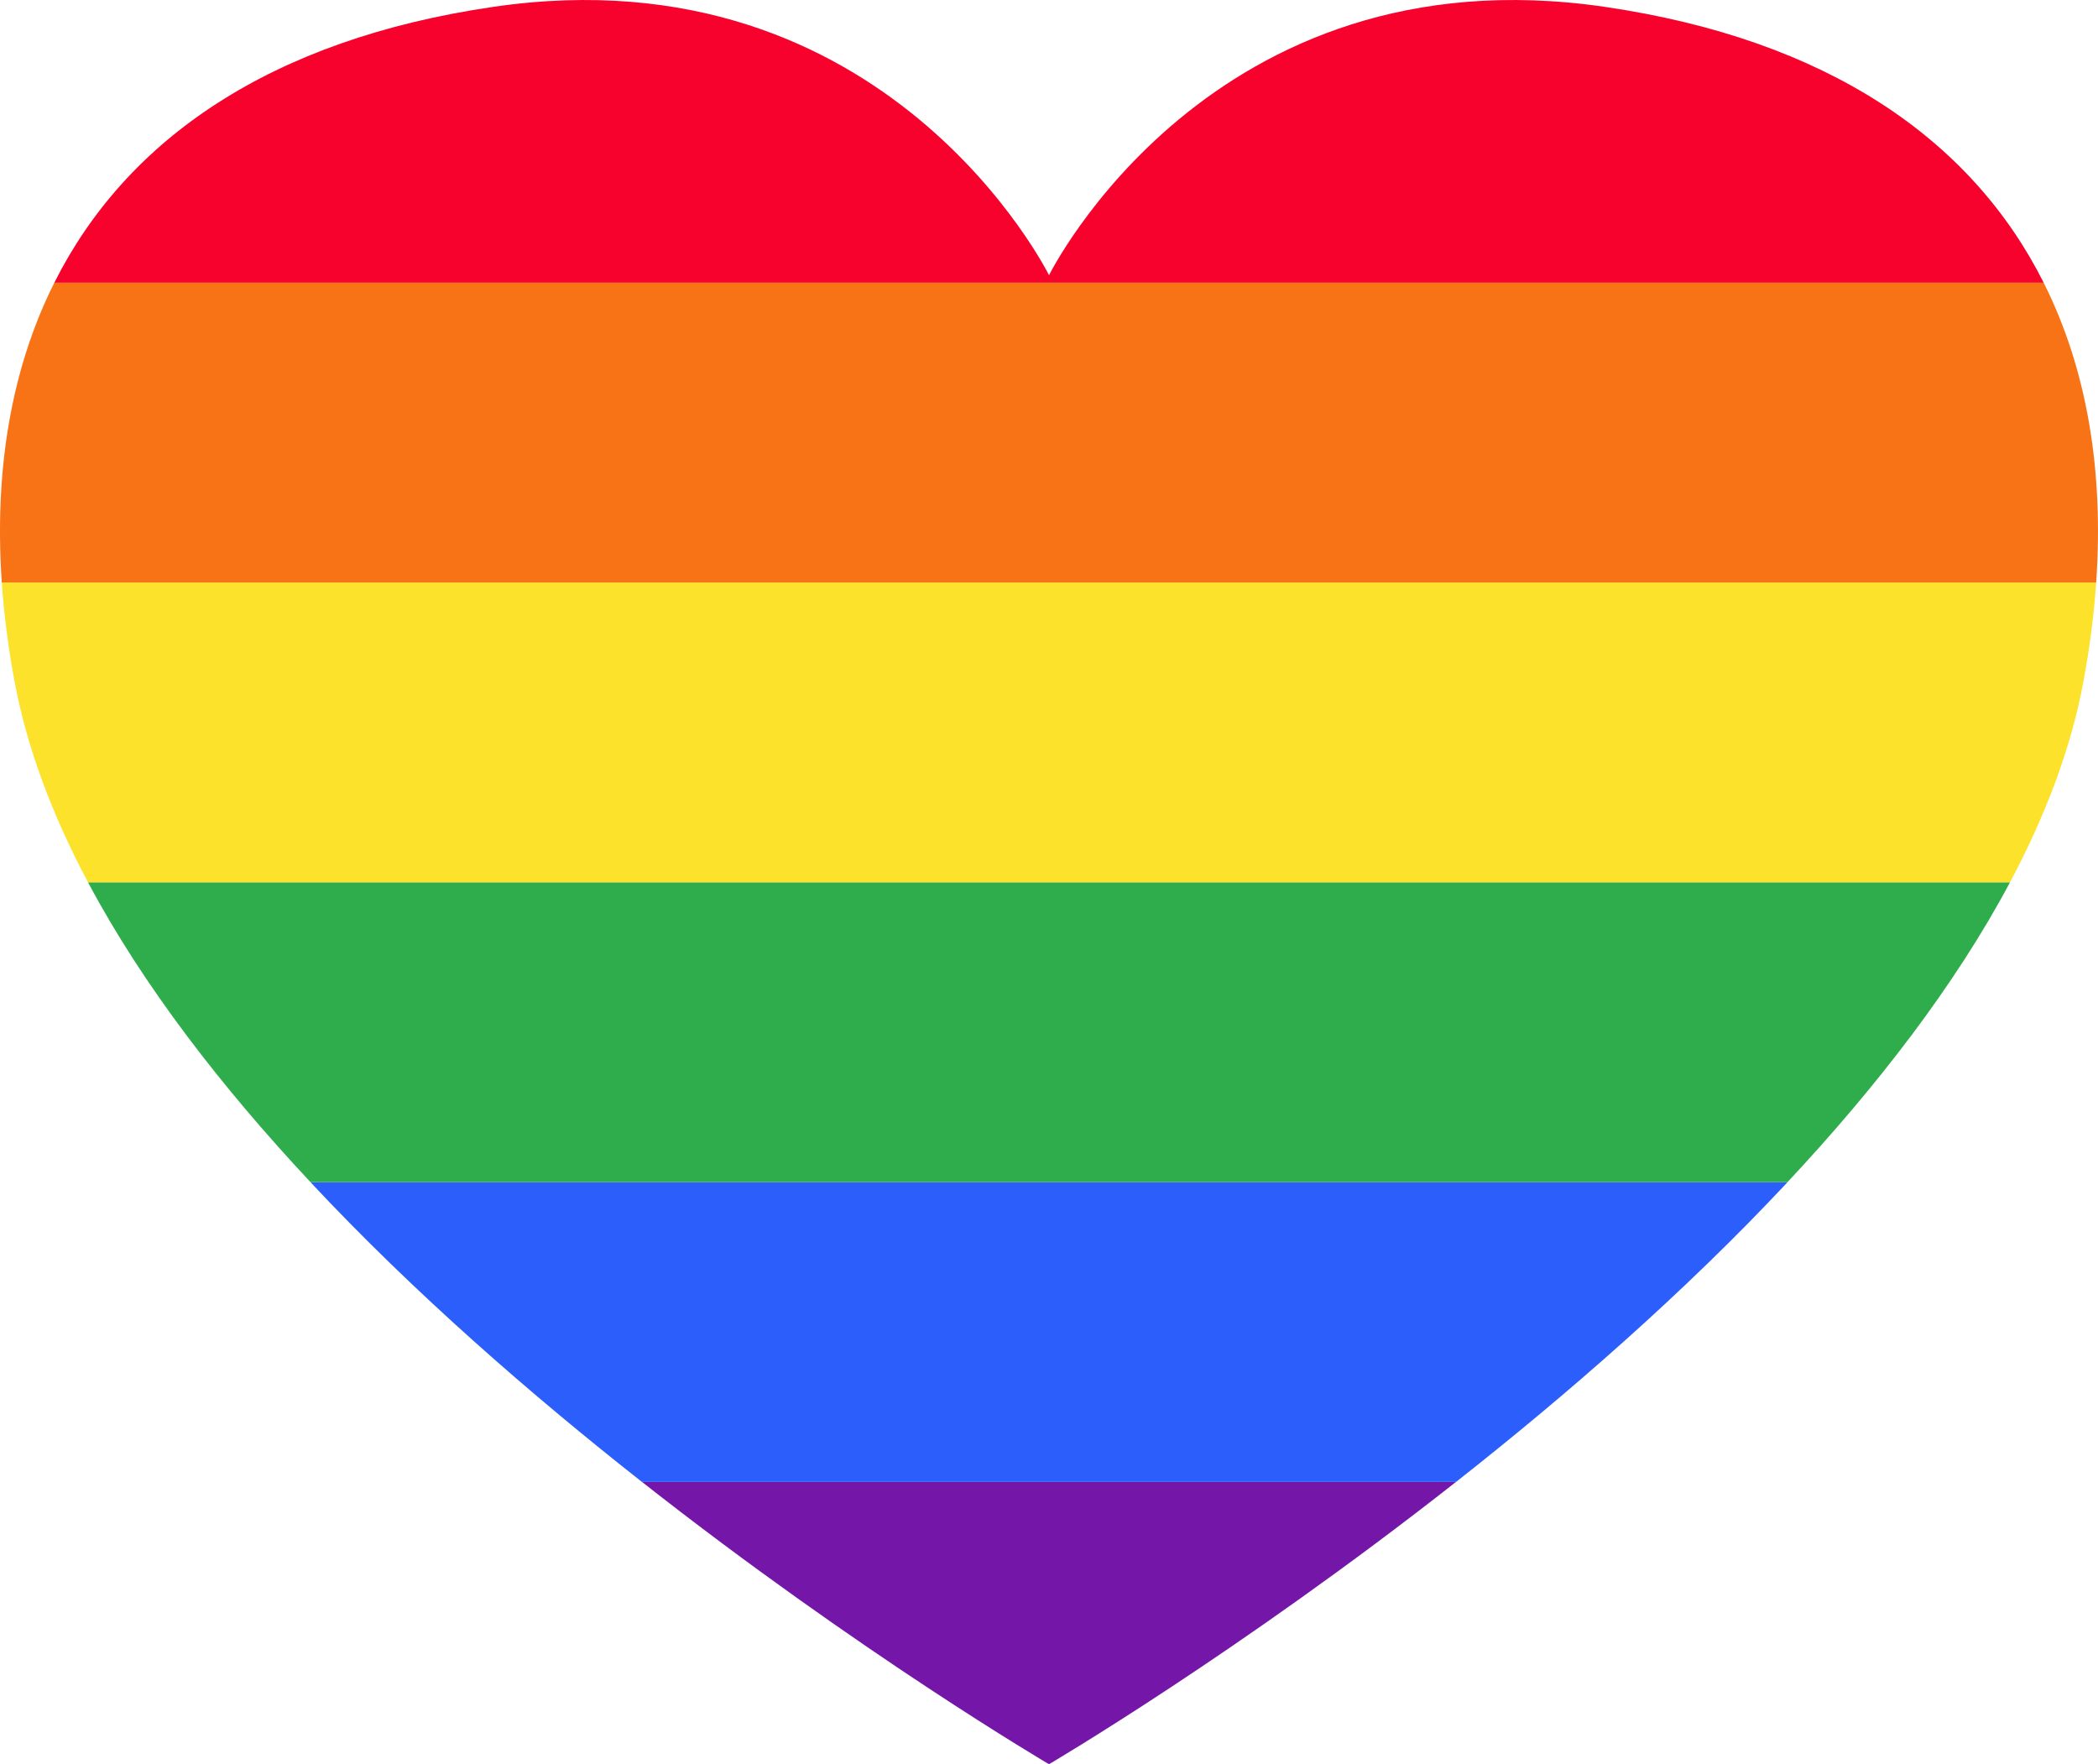 <svg width="88" height="74" viewBox="0 0 88 74" fill="none" xmlns="http://www.w3.org/2000/svg">
<g clip-path="url(#clip0_58_309)">
<path d="M43.999 74C43.999 74 51.948 69.334 61.071 62.159H26.929C36.049 69.334 44.001 74 44.001 74H43.999Z" fill="#7416A8"/>
<path d="M26.929 62.159H61.074C65.702 58.518 70.632 54.234 74.98 49.584H13.021C17.368 54.234 22.298 58.518 26.926 62.159H26.929Z" fill="#2C5EFB"/>
<path d="M13.021 49.584H74.977C78.701 45.6 81.999 41.349 84.309 37.008H3.691C6.001 41.349 9.296 45.6 13.023 49.584H13.021Z" fill="#2FAD4C"/>
<path d="M0.616 28.614C1.141 31.417 2.214 34.233 3.692 37.008H84.309C85.787 34.23 86.86 31.417 87.384 28.614C87.651 27.187 87.829 25.791 87.923 24.433H0.075C0.169 25.791 0.349 27.187 0.614 28.614H0.616Z" fill="#FCE22B"/>
<path d="M0.075 24.433H87.923C88.249 19.726 87.532 15.463 85.721 11.857H2.279C0.469 15.463 -0.248 19.726 0.075 24.433Z" fill="#F87316"/>
<path d="M67.299 0.286C50.749 -2.128 44.001 11.545 44.001 11.545C44.001 11.545 37.253 -2.128 20.703 0.286C11.362 1.647 5.3 5.837 2.279 11.857H85.721C82.699 5.84 76.638 1.649 67.299 0.286Z" fill="#F7022D"/>
</g>
<defs>
<clipPath id="clip0_58_309">
<rect width="88" height="74" fill="white"/>
</clipPath>
</defs>
</svg>
